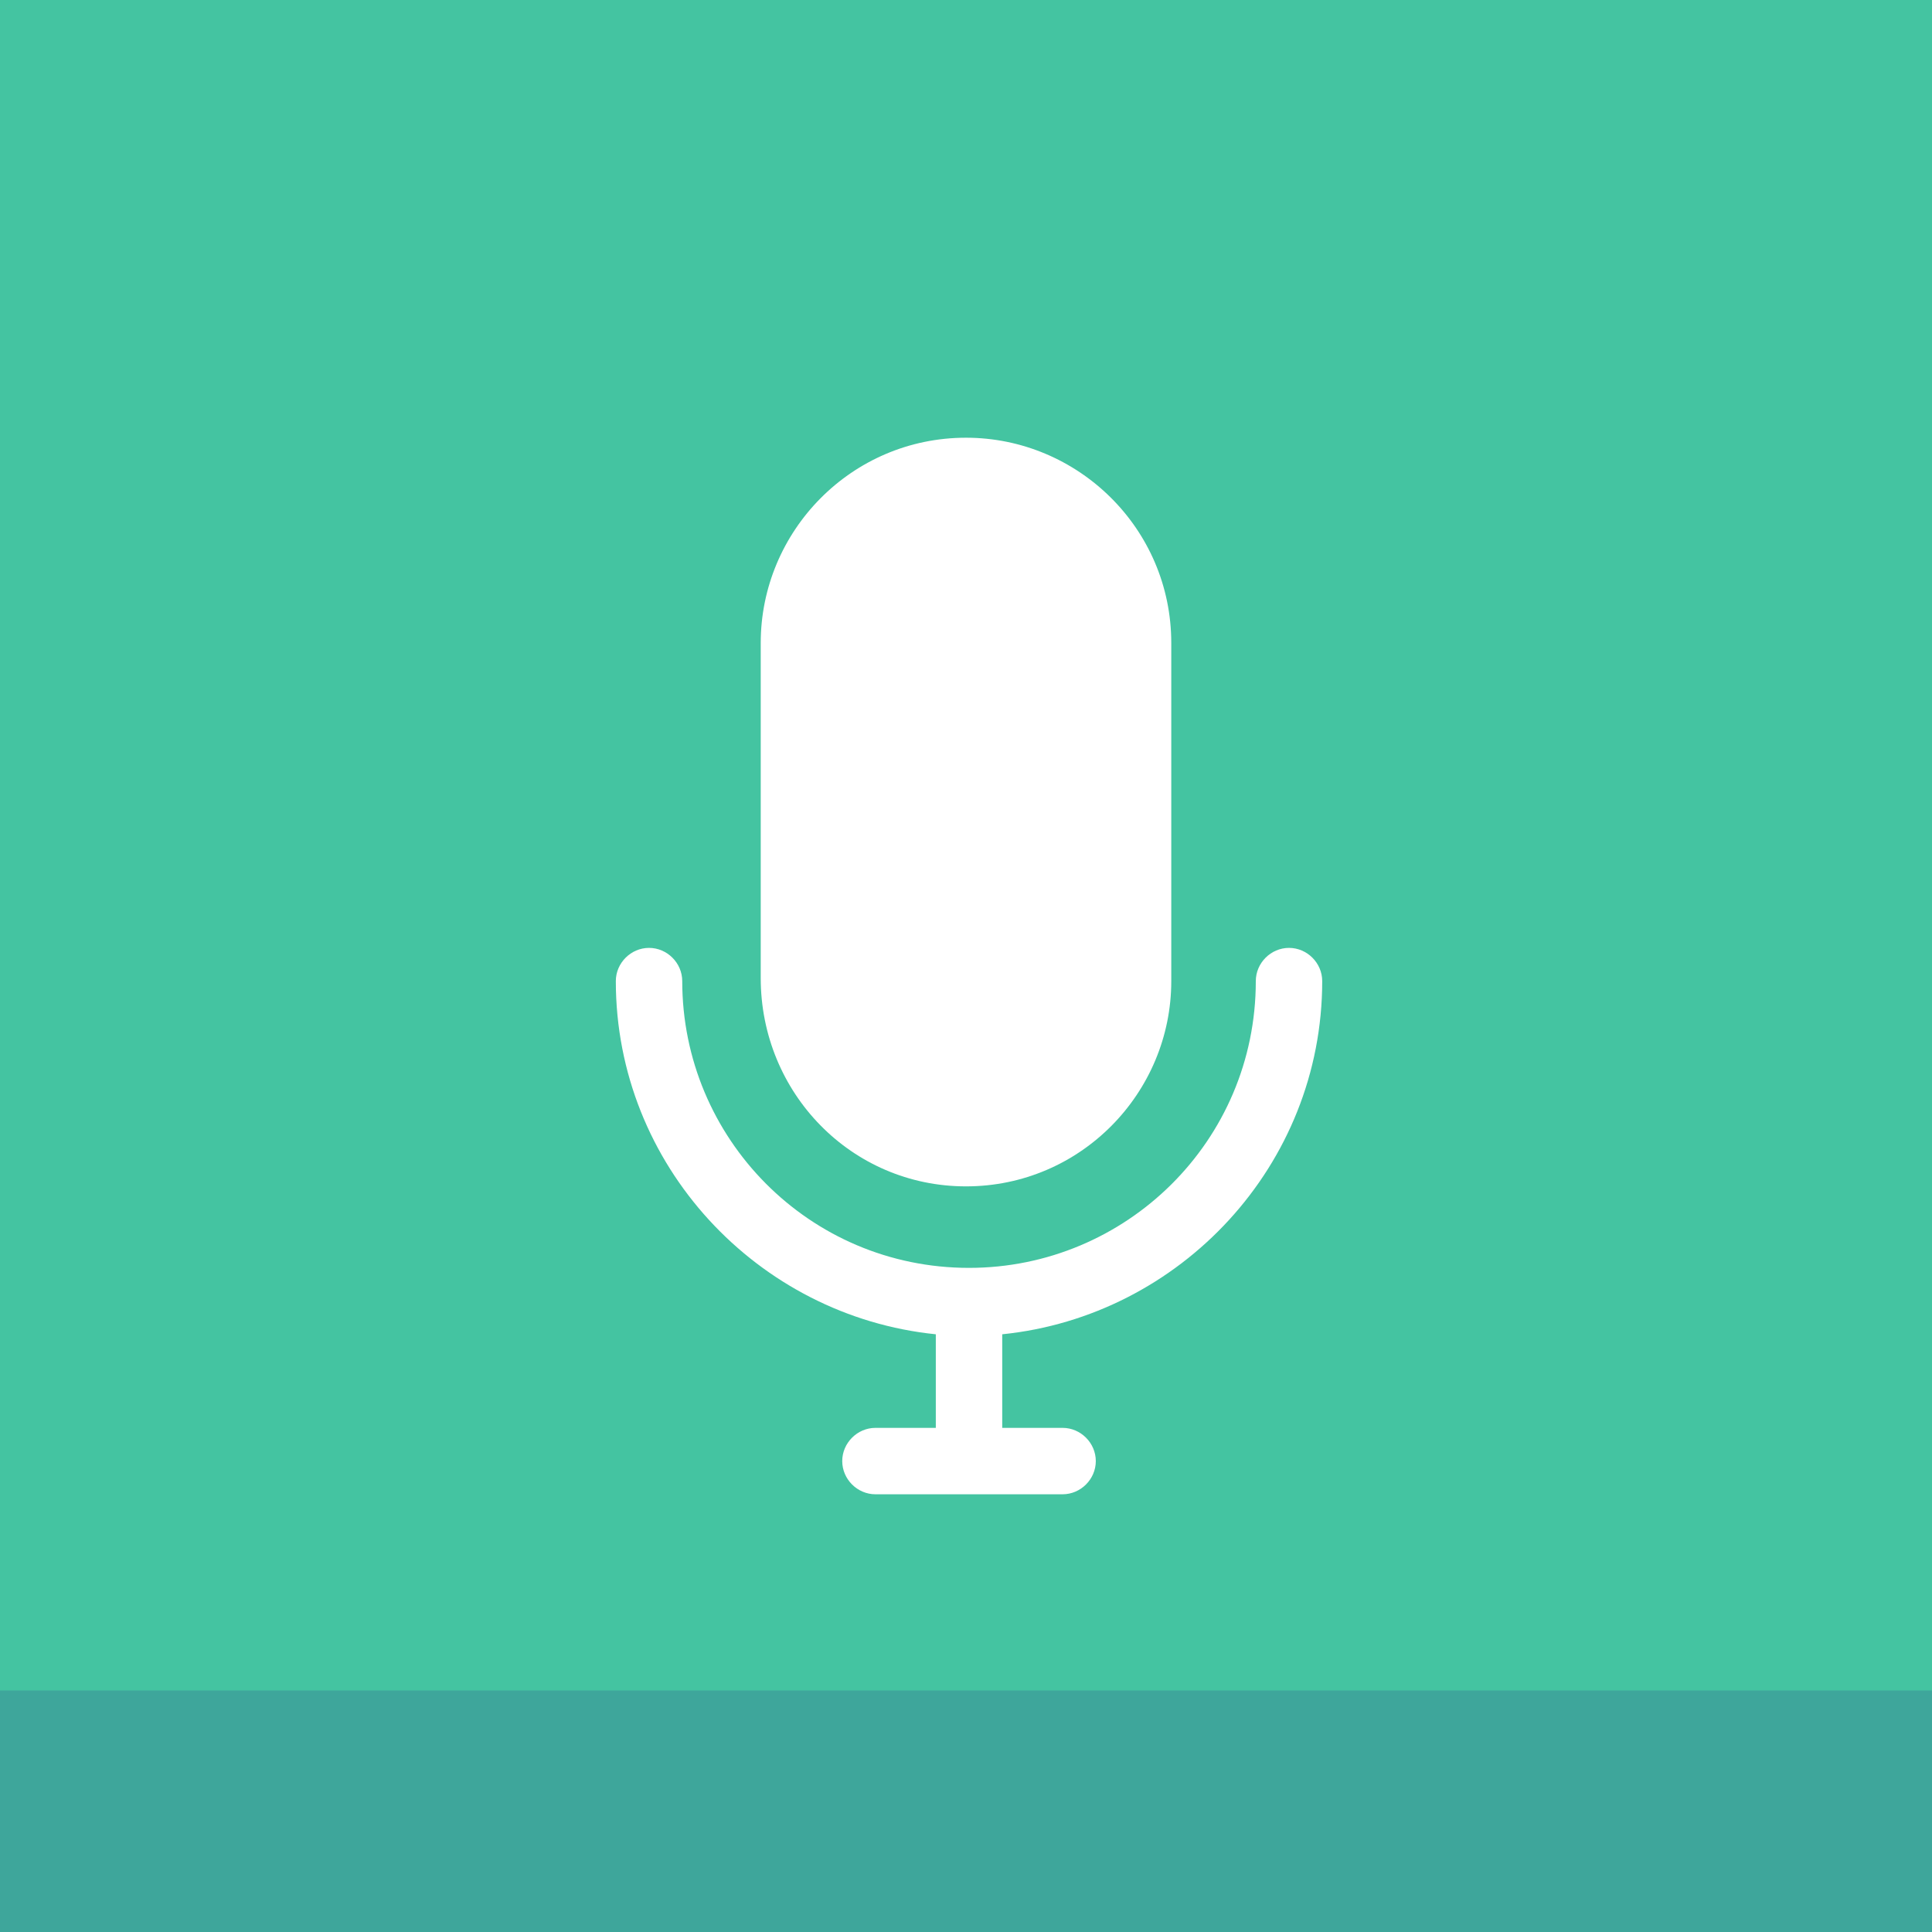 <?xml version="1.0" ?><!DOCTYPE svg  PUBLIC '-//W3C//DTD SVG 1.1//EN'  'http://www.w3.org/Graphics/SVG/1.1/DTD/svg11.dtd'><svg enable-background="new 0 0 64 64" id="Layer_1" version="1.1" viewBox="0 0 64 64" xml:space="preserve" xmlns="http://www.w3.org/2000/svg" xmlns:xlink="http://www.w3.org/1999/xlink"><g><rect fill="#44C4A1" height="64" width="64"/><rect fill="#3EA69B" height="8" width="64" y="56"/></g><g><path d="M43.8,32.5c0-0.6-0.5-1.1-1.1-1.1c-0.6,0-1.1,0.5-1.1,1.1c0,5.3-4.3,9.5-9.5,9.5c-5.3,0-9.5-4.3-9.5-9.5   c0-0.6-0.5-1.1-1.1-1.1c-0.6,0-1.1,0.5-1.1,1.1c0,6.1,4.7,11.1,10.6,11.7v3.1h-2c-0.6,0-1.1,0.5-1.1,1.1c0,0.6,0.5,1.1,1.1,1.1h6.2   c0.6,0,1.1-0.5,1.1-1.1c0-0.6-0.5-1.1-1.1-1.1h-2v-3.1C39.1,43.6,43.8,38.6,43.8,32.5z" fill="#FFFFFF"/><path d="M32,39.3c3.8,0,6.8-3.1,6.8-6.8V21.3c0-3.8-3.1-6.8-6.8-6.8c-3.8,0-6.8,3.1-6.8,6.8v11.1   C25.2,36.2,28.2,39.3,32,39.3z" fill="#FFFFFF"/></g></svg>